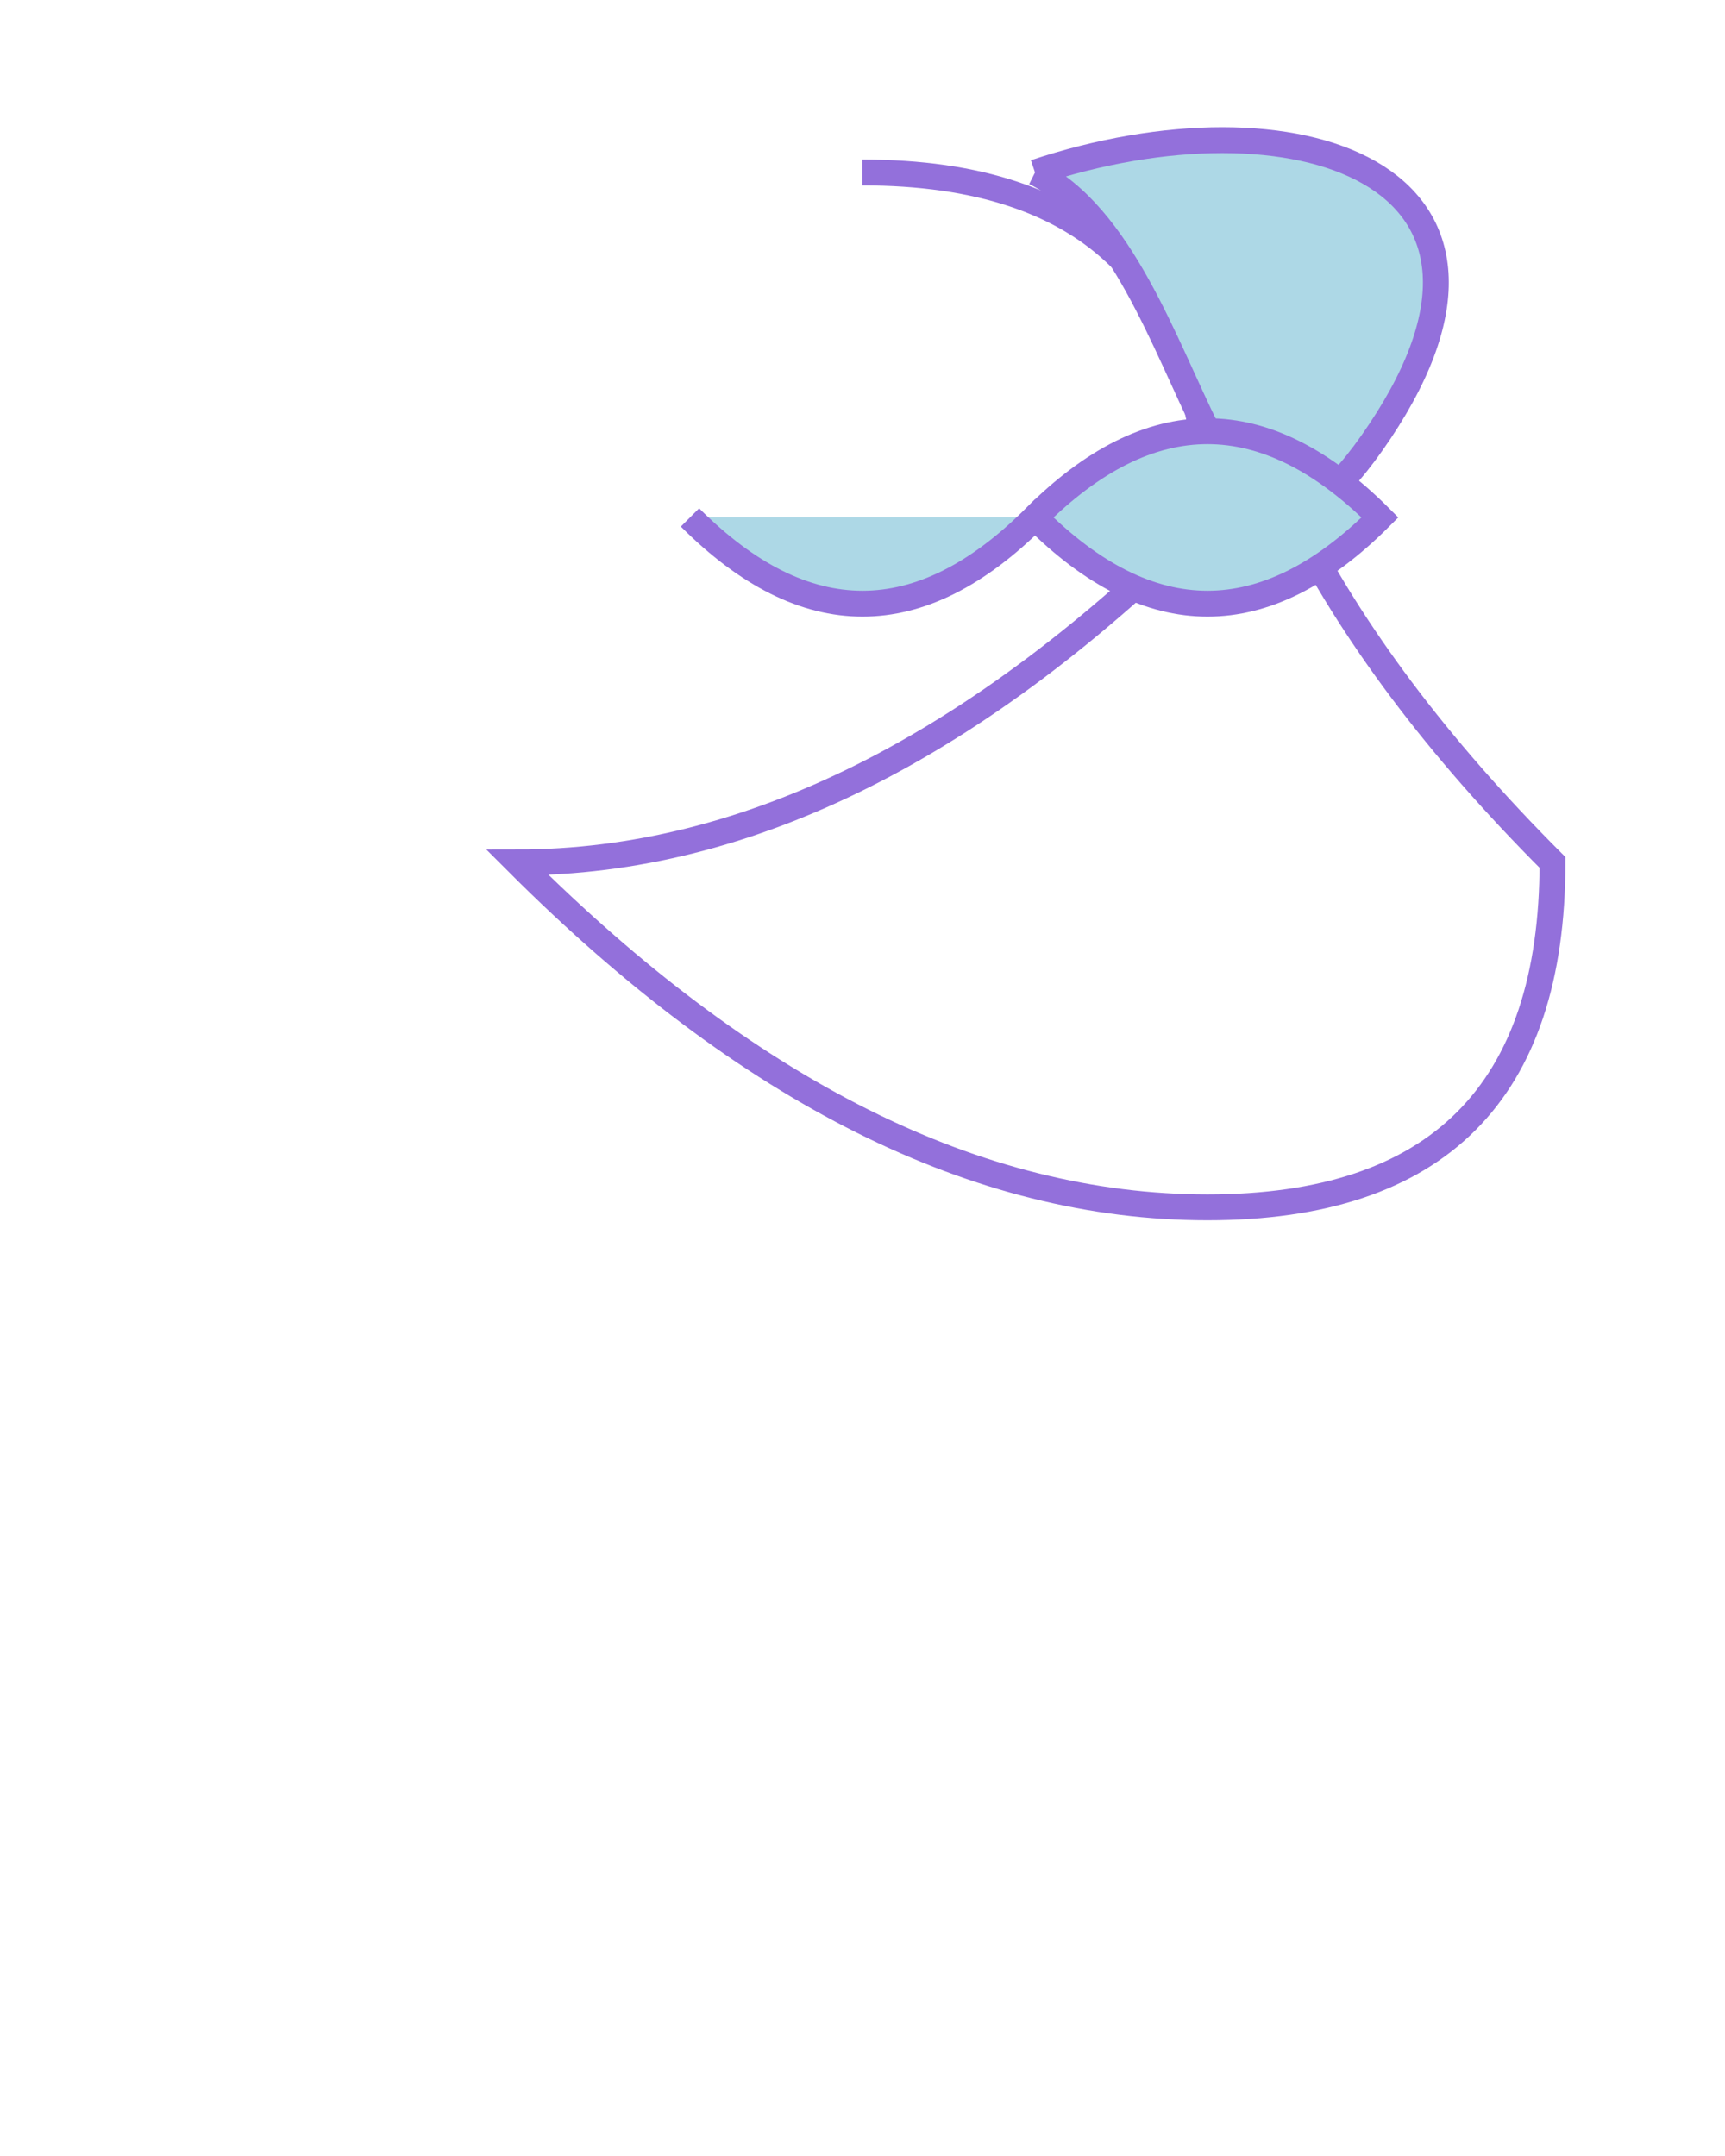 <svg width="200" height="250" xmlns="http://www.w3.org/2000/svg">

  <!-- Fairy body -->
  <path d="M100 20 Q140 20, 140 60 Q100 100, 60 100 Q100 140, 140 140 Q180 140, 180 100 Q140 60, 140 20" stroke="#9370db" stroke-width="3" fill="none"/>

  <!-- Fairy hair -->
  <path d="M120 20 C150 10, 180 20, 160 50 S140 30, 120 20" stroke="#9370db" stroke-width="3" fill="#add8e6"/>

  <!-- Fairy wings -->
  <path d="M80 60 Q100 80, 120 60 Q140 80, 160 60 Q140 40, 120 60" stroke="#9370db" stroke-width="3" fill="#add8e6"/>

</svg>